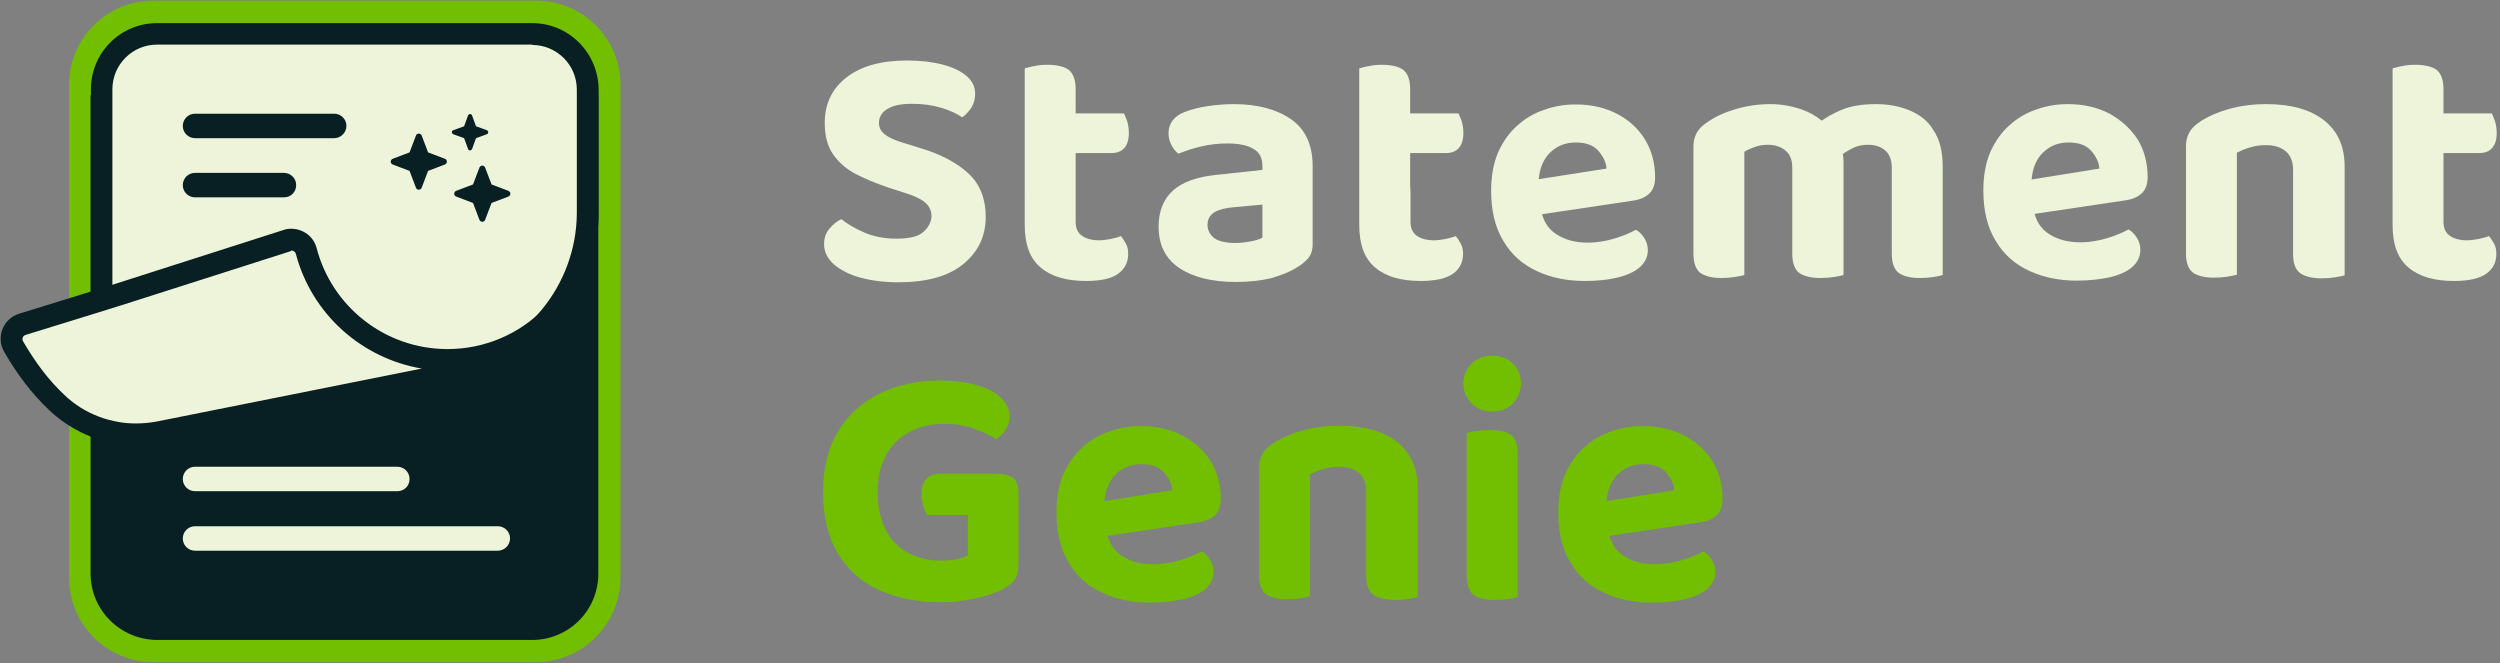 <?xml version="1.0" encoding="utf-8"?>
<!-- Generator: Adobe Illustrator 27.8.0, SVG Export Plug-In . SVG Version: 6.00 Build 0)  -->
<svg version="1.1" id="Layer_1" xmlns="http://www.w3.org/2000/svg" xmlns:xlink="http://www.w3.org/1999/xlink" x="0px" y="0px"
	 viewBox="0 0 756.3 200.6" style="enable-background:new 0 0 756.3 200.6;" xml:space="preserve">
<rect x="0" y="0" width="756.3" height="200.6" fill="#808080" stroke="none"/>
<style type="text/css">
	.st0{fill:#72BF01;}
	.st1{fill:#081F24;}
	.st2{fill:#EDF4D9;}
</style>
<g>
	<g>
		<path class="st0" d="M162.2,200.3H46.4c-14.1,0-25.5-11.4-25.5-25.5V25.7c0-14.1,11.4-25.5,25.5-25.5h115.8
			c14.1,0,25.5,11.4,25.5,25.5v149.1C187.6,188.9,176.2,200.3,162.2,200.3z"/>
		<g>
			<path class="st1" d="M27.4,173.5V28.8H181v144.8c0,11.1-9,20-20,20H47.5C36.4,193.5,27.4,184.6,27.4,173.5z"/>
			<path class="st2" d="M150.6,166.6H59c-2,0-3.7-1.6-3.7-3.7l0,0c0-2,1.6-3.7,3.7-3.7h91.6c2,0,3.7,1.6,3.7,3.7l0,0
				C154.3,164.9,152.6,166.6,150.6,166.6z"/>
			<path class="st2" d="M120.2,148.6H59c-2,0-3.7-1.6-3.7-3.7l0,0c0-2,1.6-3.7,3.7-3.7h61.2c2,0,3.7,1.6,3.7,3.7l0,0
				C123.9,147,122.3,148.6,120.2,148.6z"/>
			<g>
				<g>
					<path class="st2" d="M41.3,131.4c-1.9,0-3.8-0.2-5.7-0.5c-1.7-0.3-3.3-0.7-4.9-1.2V27c0-9.2,7.5-16.8,16.8-16.8H161
						c9.2,0,16.8,7.5,16.8,16.8v37.6c-0.1,11.3-4.2,22.4-11.4,31.2c-7.3,8.8-17.4,14.8-28.5,17l-89.6,17.8
						C45.9,131.1,43.6,131.4,41.3,131.4L41.3,131.4z"/>
					<g>
						<path class="st1" d="M161,13.6c7.4,0,13.5,6,13.5,13.5v37.6c-0.1,10.6-3.9,20.9-10.7,29.1s-16.2,13.8-26.7,15.9l-89.6,17.8
							c-2.1,0.4-4.2,0.6-6.3,0.6c-1.7,0-3.4-0.1-5.1-0.4c-0.7-0.1-1.4-0.3-2.1-0.4V27c0-7.4,6-13.5,13.5-13.5H161 M161,7H47.5
							c-11.1,0-20,9-20,20v105c2.5,0.9,5,1.6,7.6,2.1c2,0.3,4.1,0.5,6.2,0.5c2.5,0,5.1-0.2,7.6-0.7l89.6-17.8
							c24.6-4.9,42.4-26.4,42.6-51.4V27.1C181,16,172.1,7,161,7L161,7z"/>
					</g>
				</g>
				<g>
					<path class="st1" d="M101.1,41.8H59c-2,0-3.7-1.6-3.7-3.7l0,0c0-2,1.6-3.7,3.7-3.7h42.1c2,0,3.7,1.6,3.7,3.7l0,0
						C104.8,40.1,103.1,41.8,101.1,41.8z"/>
				</g>
				<g>
					<path class="st1" d="M85.9,59.7H59c-2,0-3.7-1.6-3.7-3.7l0,0c0-2,1.6-3.7,3.7-3.7h26.9c2,0,3.7,1.6,3.7,3.7l0,0
						C89.6,58.1,88,59.7,85.9,59.7z"/>
				</g>
				<g>
					<path class="st2" d="M41.3,131.4c-1.9,0-3.8-0.2-5.7-0.5c-2.4-0.4-4.8-1-7-1.9c-4.3-1.7-8.2-4.1-11.5-7.3
						c-4.8-4.6-9-10.1-13-16.9c-0.7-1.3-0.8-2.7-0.3-4.1c0.5-1.3,1.6-2.3,2.9-2.7l28.8-9l0,0l51.2-16.4c0.5-0.1,0.9-0.2,1.4-0.2
						c2.1,0,4,1.4,4.5,3.5c5.1,19.4,22.7,32.9,42.8,32.9c10.7,0,20.6-3.8,28.3-10.2c-7,7.2-16.1,12.2-26,14.2l-89.6,17.8
						C45.9,131.1,43.6,131.4,41.3,131.4L41.3,131.4z"/>
					<path class="st1" d="M88.2,75.8c0.5,0,1.1,0.3,1.3,1c4.8,18.2,19.9,31.6,38.1,34.7l-80.1,16c-2.1,0.4-4.2,0.6-6.3,0.6
						c-1.7,0-3.4-0.1-5.1-0.4c-2.2-0.4-4.3-0.9-6.3-1.7c-3.9-1.5-7.4-3.7-10.4-6.6c-4.6-4.3-8.6-9.6-12.4-16.1
						c-0.3-0.5-0.2-0.9-0.1-1.2c0.1-0.3,0.3-0.6,0.9-0.8l21.7-6.7l6.7-2.1l0,0l1-0.3L87.9,76C88,75.8,88.1,75.8,88.2,75.8 M181,64.6
						h-4.6c0,22.6-18.3,41-41,41c-19,0-35-12.9-39.6-30.5c-0.9-3.6-4.2-5.9-7.7-5.9c-0.8,0-1.6,0.1-2.4,0.4L35.1,85.8l0,0l-7.6,2.4
						L5.8,94.9c-4.9,1.5-7.1,7.2-4.5,11.6c3.8,6.6,8.3,12.6,13.6,17.6c3.7,3.5,8,6.2,12.6,8c2.5,0.9,5,1.6,7.6,2.1
						c2,0.3,4.1,0.5,6.2,0.5c2.5,0,5.1-0.2,7.6-0.7l89.6-17.8C163,111.2,180.8,89.7,181,64.6L181,64.6z"/>
				</g>
				<path class="st1" d="M140.4,38.2l-3.3,1.2c-0.3,0.1-0.4,0.4-0.4,0.6c0,0.3,0.2,0.5,0.4,0.6l3.3,1.2l1.2,3.3
					c0.1,0.3,0.4,0.4,0.6,0.4c0.3,0,0.5-0.2,0.6-0.4l1.2-3.3l3.3-1.2c0.3-0.1,0.4-0.4,0.4-0.6c0-0.3-0.2-0.5-0.4-0.6l-3.3-1.2
					l-1.2-3.3c-0.1-0.3-0.4-0.4-0.6-0.4c-0.3,0-0.5,0.2-0.6,0.4L140.4,38.2z M118.9,48c-0.4,0.1-0.7,0.5-0.7,0.9s0.3,0.8,0.7,0.9
					l5,1.9l1.9,5c0.1,0.4,0.5,0.7,0.9,0.7s0.8-0.3,0.9-0.7l1.9-5l5-1.9c0.4-0.1,0.7-0.5,0.7-0.9s-0.3-0.8-0.7-0.9l-5-1.9l-1.9-5
					c-0.1-0.4-0.5-0.7-0.9-0.7s-0.8,0.3-0.9,0.7l-1.9,5L118.9,48z M138.1,57.7c-0.4,0.1-0.7,0.5-0.7,0.9s0.3,0.8,0.7,0.9l5,1.9
					l1.9,5c0.1,0.4,0.5,0.7,0.9,0.7s0.8-0.3,0.9-0.7l1.9-5l5-1.9c0.4-0.1,0.7-0.5,0.7-0.9s-0.3-0.8-0.7-0.9l-5-1.9l-1.9-5
					c-0.1-0.4-0.5-0.7-0.9-0.7s-0.8,0.3-0.9,0.7l-1.9,5L138.1,57.7z"/>
			</g>
		</g>
	</g>
	<g>
		<g>
			<path class="st2" d="M279.3,70.2c-1.6,1.4-4.3,2-8.1,2c-3.6,0-6.8-0.6-9.6-1.8c-2.8-1.2-5.2-2.6-7.1-4.1
				c-1.3,0.6-2.5,1.6-3.6,2.9s-1.6,2.8-1.6,4.7c0,2.3,1,4.3,3,6.1c2,1.7,4.7,3.1,8,4c3.4,0.9,7.2,1.4,11.4,1.4
				c8.6,0,15.2-1.8,19.7-5.5s6.8-8.4,6.8-14.3c0-5.4-1.7-9.8-5.1-13s-8.3-5.9-14.7-7.8l-5.8-1.8c-2.2-0.7-3.9-1.5-5-2.4
				s-1.7-2-1.7-3.4c0-1.7,0.8-3.2,2.5-4.2c1.7-1.1,4.2-1.6,7.5-1.6c3.2,0,6.1,0.4,8.8,1.2c2.7,0.8,4.8,1.8,6.4,2.9
				c1.1-0.8,2-1.8,2.8-3c0.7-1.2,1.1-2.5,1.1-4.1c0-2.2-0.9-4-2.7-5.5c-1.8-1.5-4.2-2.6-7.3-3.4c-3.1-0.8-6.7-1.2-10.6-1.2
				c-7.8,0-13.9,1.7-18.3,5.1s-6.6,8-6.6,13.8c0,3.8,0.8,6.9,2.4,9.3c1.6,2.4,3.8,4.4,6.7,6c2.9,1.5,6.2,2.9,10,4.2l5.6,1.8
				c2.5,0.8,4.4,1.7,5.7,2.8c1.3,1.1,1.9,2.5,1.9,4.2C281.7,67.2,280.9,68.8,279.3,70.2z"/>
			<path class="st2" d="M338.4,82.7c2-1.5,2.9-3.5,2.9-5.9c0-1.2-0.2-2.2-0.7-3.1s-1-1.7-1.5-2.3c-0.8,0.4-1.9,0.6-3.1,0.9
				c-1.2,0.2-2.4,0.4-3.4,0.4c-2.3,0-4.1-0.5-5.3-1.4c-1.3-0.9-1.9-2.3-1.9-4.3v-8.6v-2.6v-9.5h10.9c1.6,0,2.9-0.5,3.8-1.5
				s1.4-2.5,1.4-4.6c0-1.3-0.2-2.4-0.5-3.5c-0.4-1-0.7-1.9-1-2.4h-14.6V27c0-2.8-0.7-4.7-2-5.8c-1.3-1-3.5-1.6-6.5-1.6
				c-1.4,0-2.7,0.1-4,0.4c-1.3,0.2-2.2,0.5-2.9,0.7v35v2.6V68c0,6,1.6,10.3,4.9,13c3.2,2.7,7.8,4,13.7,4
				C333.2,85,336.5,84.2,338.4,82.7z"/>
			<path class="st2" d="M392.2,81c1.4-0.8,2.5-1.7,3.5-2.8c0.9-1.1,1.4-2.5,1.4-4.2V50.2c0-6.4-2.2-11.1-6.5-14.1
				s-10.1-4.6-17.4-4.6c-2.5,0-5.1,0.2-7.8,0.6c-2.7,0.4-5,1-7.1,1.8c-3.2,1.3-4.8,3.5-4.8,6.4c0,1.3,0.3,2.5,0.9,3.6
				c0.6,1.2,1.3,2,2.1,2.6c2-0.8,4.3-1.6,6.9-2.2c2.5-0.6,5.2-0.9,7.8-0.9c3.4,0,6.1,0.5,7.9,1.6c1.9,1,2.8,2.8,2.8,5.1v1.3
				L368,52.9c-5.8,0.6-10.2,2.1-13.1,4.7c-2.9,2.6-4.4,6.2-4.4,11c0,5.5,2.1,9.7,6.3,12.5c4.2,2.8,9.9,4.2,17,4.2
				c4,0,7.5-0.4,10.6-1.1C387.5,83.3,390.1,82.3,392.2,81z M381.9,71.9c-0.7,0.4-1.8,0.8-3.4,1.1c-1.6,0.3-3.2,0.5-4.8,0.5
				c-2.9,0-5.1-0.5-6.4-1.5s-2-2.4-2-4c0-1.7,0.7-2.9,2.1-3.8c1.4-0.8,3.3-1.3,5.7-1.5l8.8-0.8L381.9,71.9L381.9,71.9z"/>
			<path class="st2" d="M426.6,55.8v-9.5h10.9c1.6,0,2.9-0.5,3.8-1.5s1.4-2.5,1.4-4.6c0-1.3-0.2-2.4-0.5-3.5c-0.4-1-0.7-1.9-1-2.4
				h-14.6V27c0-2.8-0.7-4.7-2-5.8c-1.3-1-3.5-1.6-6.5-1.6c-1.4,0-2.7,0.1-4,0.4c-1.3,0.2-2.2,0.5-2.9,0.7v35v2.6V68
				c0,6,1.6,10.3,4.9,13c3.2,2.7,7.8,4,13.7,4c4.6,0,7.9-0.8,9.9-2.3s2.9-3.5,2.9-5.9c0-1.2-0.2-2.2-0.7-3.1s-1-1.7-1.5-2.3
				c-0.8,0.4-1.9,0.6-3.1,0.9c-1.2,0.2-2.4,0.4-3.4,0.4c-2.3,0-4.1-0.5-5.3-1.4c-1.3-0.9-1.9-2.3-1.9-4.3v-8.6L426.6,55.8
				L426.6,55.8z"/>
			<path class="st2" d="M489.2,84c2.9-0.7,5.2-1.7,6.8-3.1c1.6-1.4,2.5-3.1,2.5-5.2c0-1.3-0.3-2.4-1-3.6c-0.7-1.1-1.5-2-2.6-2.6
				c-1.6,0.9-3.7,1.8-6.3,2.6c-2.6,0.8-5.3,1.3-8.3,1.3c-3.6,0-6.8-0.8-9.4-2.5c-2.1-1.3-3.6-3.3-4.4-6.1l27.5-4.1
				c2.1-0.3,3.7-1,4.9-2.1c1.2-1.1,1.8-2.8,1.8-4.9c0-4.3-1-8.1-3-11.4c-2-3.3-4.8-5.9-8.4-7.8c-3.6-1.9-7.8-2.9-12.6-2.9
				c-3.3,0-6.4,0.5-9.5,1.6c-3,1-5.8,2.6-8.2,4.8c-2.4,2.1-4.3,4.8-5.8,8.1c-1.4,3.3-2.1,7.2-2.1,11.6c0,6.1,1.2,11.1,3.7,15.2
				c2.4,4.1,5.8,7.1,10.1,9.1c4.3,2,9.1,3,14.5,3C483,85,486.3,84.7,489.2,84z M468.8,46.3c2.1-2.1,4.7-3.2,7.9-3.2
				c3,0,5.3,0.8,6.8,2.5s2.4,3.5,2.5,5.4l-20.5,3.2C465.8,50.9,466.9,48.2,468.8,46.3z"/>
			<path class="st2" d="M577.7,33.4c-3.1-1.3-6.5-1.9-10.2-1.9c-4.3,0-7.9,0.6-10.8,1.9c-2,0.9-3.9,1.9-5.6,3.1
				c-1.8-1.5-3.8-2.6-6.1-3.4c-2.9-1-6.1-1.6-9.4-1.6c-3.6,0-7.1,0.5-10.5,1.5c-3.4,1-6.2,2.3-8.5,3.9c-1.4,0.9-2.5,1.9-3.2,3.1
				c-0.7,1.2-1.1,2.6-1.1,4.3v11.5v4.8v16.2c0,2.7,0.7,4.6,2,5.7c1.4,1,3.5,1.6,6.4,1.6c1.5,0,2.8-0.1,4.1-0.3
				c1.3-0.2,2.2-0.4,2.9-0.6V60.7v-4.8v-10c0.8-0.5,1.9-1,3.1-1.4c1.2-0.5,2.6-0.7,4.1-0.7c2.1,0,3.8,0.6,5.2,1.7
				c1.4,1.1,2.1,2.9,2.1,5.2v5.1v4.8v16.2c0,2.7,0.7,4.6,2,5.7c1.4,1,3.5,1.6,6.5,1.6c1.5,0,2.8-0.1,4.1-0.3
				c1.3-0.2,2.2-0.4,2.9-0.6V60.7v-4.8v-7.1c0-0.7-0.1-1.4-0.2-2.2c0.9-0.7,1.9-1.2,3-1.8c1.4-0.7,3-1,4.6-1c2.2,0,3.9,0.6,5.2,1.7
				c1.3,1.1,2,2.9,2,5.2v5.1v4.8v16.2c0,2.7,0.7,4.6,2,5.7c1.4,1,3.5,1.6,6.5,1.6c1.5,0,2.8-0.1,4.1-0.3c1.3-0.2,2.2-0.4,2.8-0.6
				V60.7v-4.8v-5.6c0-4.5-0.9-8.2-2.8-10.9C583.4,36.7,580.8,34.7,577.7,33.4z"/>
			<path class="st2" d="M638.2,34.4c-3.6-1.9-7.8-2.9-12.6-2.9c-3.3,0-6.4,0.5-9.5,1.6c-3,1-5.8,2.6-8.2,4.8
				c-2.4,2.1-4.3,4.8-5.8,8.1c-1.4,3.3-2.1,7.2-2.1,11.6c0,6.1,1.2,11.1,3.7,15.2c2.4,4.1,5.8,7.1,10.1,9.1s9.1,3,14.5,3
				c3.7,0,7-0.4,9.9-1c2.9-0.7,5.2-1.7,6.8-3.1s2.5-3.1,2.5-5.2c0-1.3-0.3-2.4-1-3.6c-0.7-1.1-1.5-2-2.6-2.6
				c-1.6,0.9-3.7,1.8-6.3,2.6c-2.6,0.8-5.3,1.3-8.3,1.3c-3.6,0-6.8-0.8-9.4-2.5c-2.1-1.3-3.6-3.3-4.4-6.1l27.5-4.1
				c2.1-0.3,3.7-1,4.9-2.1s1.8-2.8,1.8-4.9c0-4.3-1-8.1-3-11.4C644.6,39,641.8,36.4,638.2,34.4z M614.6,54.3c0.3-3.4,1.4-6.1,3.3-8
				c2.1-2.1,4.7-3.2,7.9-3.2c3,0,5.3,0.8,6.8,2.5s2.4,3.5,2.5,5.4L614.6,54.3z"/>
			<path class="st2" d="M703.2,36.5c-4.1-3.3-10-5-17.5-5c-4.2,0-8,0.5-11.5,1.5s-6.4,2.3-8.6,3.8c-1.4,0.9-2.5,1.9-3.2,3.1
				c-0.7,1.2-1.1,2.6-1.1,4.3v11.5v4.8v16.2c0,2.7,0.7,4.6,2,5.7c1.4,1,3.5,1.6,6.4,1.6c1.5,0,2.8-0.1,4.1-0.3
				c1.3-0.2,2.2-0.4,2.9-0.6V60.7v-4.8v-9.7c1.2-0.6,2.5-1.2,4-1.6c1.5-0.5,3.1-0.7,4.8-0.7c2.4,0,4.4,0.6,5.9,1.8s2.3,3.1,2.3,5.7
				v4.5v4.8v16.2c0,2.7,0.7,4.6,2.1,5.7c1.4,1,3.6,1.6,6.5,1.6c1.5,0,2.8-0.1,4.1-0.3c1.3-0.2,2.2-0.4,2.9-0.6V60.7v-4.8v-5
				C709.4,44.6,707.4,39.9,703.2,36.5z"/>
			<path class="st2" d="M752.9,71.4c-0.8,0.4-1.9,0.6-3.1,0.9c-1.2,0.2-2.4,0.4-3.4,0.4c-2.3,0-4.1-0.5-5.3-1.4
				c-1.3-0.9-1.9-2.3-1.9-4.3v-8.6v-2.6v-9.5h10.9c1.6,0,2.9-0.5,3.8-1.5c0.9-1,1.4-2.5,1.4-4.6c0-1.3-0.2-2.4-0.5-3.5
				c-0.4-1-0.7-1.9-1-2.4h-14.6V27c0-2.8-0.7-4.7-2-5.8c-1.3-1-3.5-1.6-6.5-1.6c-1.4,0-2.7,0.1-4,0.4c-1.3,0.2-2.2,0.5-2.9,0.7v35
				v2.6V68c0,6,1.6,10.3,4.9,13c3.2,2.7,7.8,4,13.7,4c4.6,0,7.9-0.8,9.9-2.3s2.9-3.5,2.9-5.9c0-1.2-0.2-2.2-0.7-3.1
				C754,72.8,753.5,72,752.9,71.4z"/>
		</g>
		<g>
			<g>
				<path class="st0" d="M301.9,143.3h-17.6c-1.7,0-3,0.5-4,1.5s-1.5,2.6-1.5,4.8c0,1.3,0.2,2.4,0.5,3.5s0.7,2,1.2,2.7h12.3v12.3
					c-0.8,0.4-1.9,0.7-3.3,1c-1.4,0.4-3,0.5-4.8,0.5c-3.7,0-7-0.8-9.9-2.3s-5.2-3.8-6.8-6.9c-1.6-3.1-2.5-6.9-2.5-11.5
					c0-4.3,0.8-7.9,2.5-11.1c1.7-3.1,4-5.5,7.1-7.1c3-1.6,6.5-2.5,10.3-2.5c3.6,0,6.7,0.5,9.3,1.5c2.7,1,4.9,2,6.6,3.1
					c1.1-0.6,2.1-1.6,2.9-2.8s1.2-2.6,1.2-4.1c0-2.1-0.9-3.9-2.6-5.6c-1.7-1.6-4.2-2.9-7.3-3.8c-3.2-0.9-6.9-1.4-11.3-1.4
					c-6.5,0-12.4,1.3-17.8,3.8c-5.3,2.6-9.6,6.3-12.7,11.3c-3.1,5-4.7,11.2-4.7,18.6c0,7.8,1.6,14.1,4.7,19s7.3,8.6,12.7,10.9
					c5.3,2.3,11.4,3.5,18.1,3.5c3.6,0,7.1-0.4,10.7-1.2s6.3-1.7,8.2-2.8c1.7-0.9,2.9-1.9,3.6-2.9s1.1-2.5,1.1-4.5V149
					c0-2-0.5-3.5-1.6-4.5C305.2,143.9,303.8,143.3,301.9,143.3z"/>
			</g>
			<g>
				<path class="st0" d="M357.8,131.8c-3.6-1.9-7.8-2.9-12.6-2.9c-3.3,0-6.4,0.5-9.5,1.6c-3,1-5.8,2.6-8.2,4.8
					c-2.4,2.1-4.3,4.8-5.8,8.1c-1.4,3.3-2.1,7.2-2.1,11.6c0,6.1,1.2,11.1,3.7,15.2c2.4,4.1,5.8,7.1,10.1,9.1c4.3,2,9.1,3,14.5,3
					c3.7,0,7-0.4,9.9-1c2.9-0.7,5.2-1.7,6.8-3.1c1.6-1.4,2.5-3.1,2.5-5.2c0-1.3-0.3-2.4-1-3.6c-0.7-1.1-1.5-2-2.6-2.6
					c-1.6,0.9-3.7,1.8-6.3,2.6c-2.6,0.8-5.3,1.3-8.3,1.3c-3.6,0-6.8-0.8-9.4-2.5c-2.1-1.3-3.6-3.3-4.4-6.1l27.5-4.1
					c2.1-0.3,3.7-1,4.9-2.1c1.2-1.1,1.8-2.8,1.8-4.9c0-4.3-1-8.1-3-11.4C364.2,136.3,361.4,133.7,357.8,131.8z M334.1,151.6
					c0.3-3.4,1.4-6.1,3.3-8c2.1-2.1,4.7-3.2,7.9-3.2c3,0,5.3,0.8,6.8,2.5s2.4,3.5,2.5,5.4L334.1,151.6z"/>
			</g>
			<g>
				<path class="st0" d="M422.8,133.8c-4.1-3.3-10-5-17.5-5c-4.2,0-8,0.5-11.5,1.5s-6.4,2.3-8.6,3.8c-1.4,0.9-2.5,1.9-3.2,3.1
					c-0.7,1.2-1.1,2.6-1.1,4.3V153v4.8V174c0,2.7,0.7,4.6,2,5.7c1.4,1,3.5,1.6,6.4,1.6c1.5,0,2.8-0.1,4.1-0.3
					c1.3-0.2,2.2-0.4,2.9-0.6V158v-4.8v-9.7c1.2-0.6,2.5-1.2,4-1.6c1.5-0.5,3.1-0.7,4.8-0.7c2.4,0,4.4,0.6,5.9,1.8s2.3,3.1,2.3,5.7
					v4.5v4.8v16.2c0,2.7,0.7,4.6,2.1,5.7c1.4,1,3.6,1.6,6.5,1.6c1.5,0,2.8-0.1,4.1-0.3c1.3-0.2,2.2-0.4,2.9-0.6V158v-4.8v-5
					C429,141.9,426.9,137.2,422.8,133.8z"/>
			</g>
			<g>
				<path class="st0" d="M457.2,131.6c-1.3-1-3.5-1.5-6.5-1.5c-1.5,0-2.8,0.1-4.1,0.3c-1.3,0.2-2.3,0.4-2.9,0.6v22v8.1v13.1
					c0,2.7,0.7,4.6,2,5.7c1.4,1,3.5,1.6,6.5,1.6c1.5,0,2.8-0.1,4.1-0.3c1.3-0.2,2.2-0.4,2.8-0.6v-19.5V153v-15.6
					C459.2,134.6,458.5,132.7,457.2,131.6z"/>
			</g>
			<g>
				<path class="st0" d="M451.4,107.6c-2.5,0-4.6,0.8-6.2,2.4s-2.5,3.6-2.5,6c0,2.3,0.8,4.3,2.5,6c1.6,1.7,3.7,2.5,6.2,2.5
					c2.6,0,4.7-0.8,6.3-2.5c1.6-1.7,2.4-3.7,2.4-6c0-2.4-0.8-4.4-2.4-6C456.1,108.4,454,107.6,451.4,107.6z"/>
			</g>
			<g>
				<path class="st0" d="M509.6,131.8c-3.6-1.9-7.8-2.9-12.6-2.9c-3.3,0-6.4,0.5-9.5,1.6c-3,1-5.8,2.6-8.2,4.8
					c-2.4,2.1-4.3,4.8-5.8,8.1c-1.4,3.3-2.1,7.2-2.1,11.6c0,6.1,1.2,11.1,3.7,15.2c2.4,4.1,5.8,7.1,10.1,9.1c4.3,2,9.1,3,14.5,3
					c3.7,0,7-0.4,9.9-1c2.9-0.7,5.2-1.7,6.8-3.1c1.6-1.4,2.5-3.1,2.5-5.2c0-1.3-0.3-2.4-1-3.6c-0.7-1.1-1.5-2-2.6-2.6
					c-1.6,0.9-3.7,1.8-6.3,2.6c-2.6,0.8-5.3,1.3-8.3,1.3c-3.6,0-6.8-0.8-9.4-2.5c-2.1-1.3-3.6-3.3-4.4-6.1l27.5-4.1
					c2.1-0.3,3.7-1,4.9-2.1s1.8-2.8,1.8-4.9c0-4.3-1-8.1-3-11.4C516,136.3,513.2,133.7,509.6,131.8z M486,151.6
					c0.3-3.4,1.4-6.1,3.3-8c2.1-2.1,4.7-3.2,7.9-3.2c3,0,5.3,0.8,6.8,2.5s2.4,3.5,2.5,5.4L486,151.6z"/>
			</g>
		</g>
	</g>
</g>
</svg>
